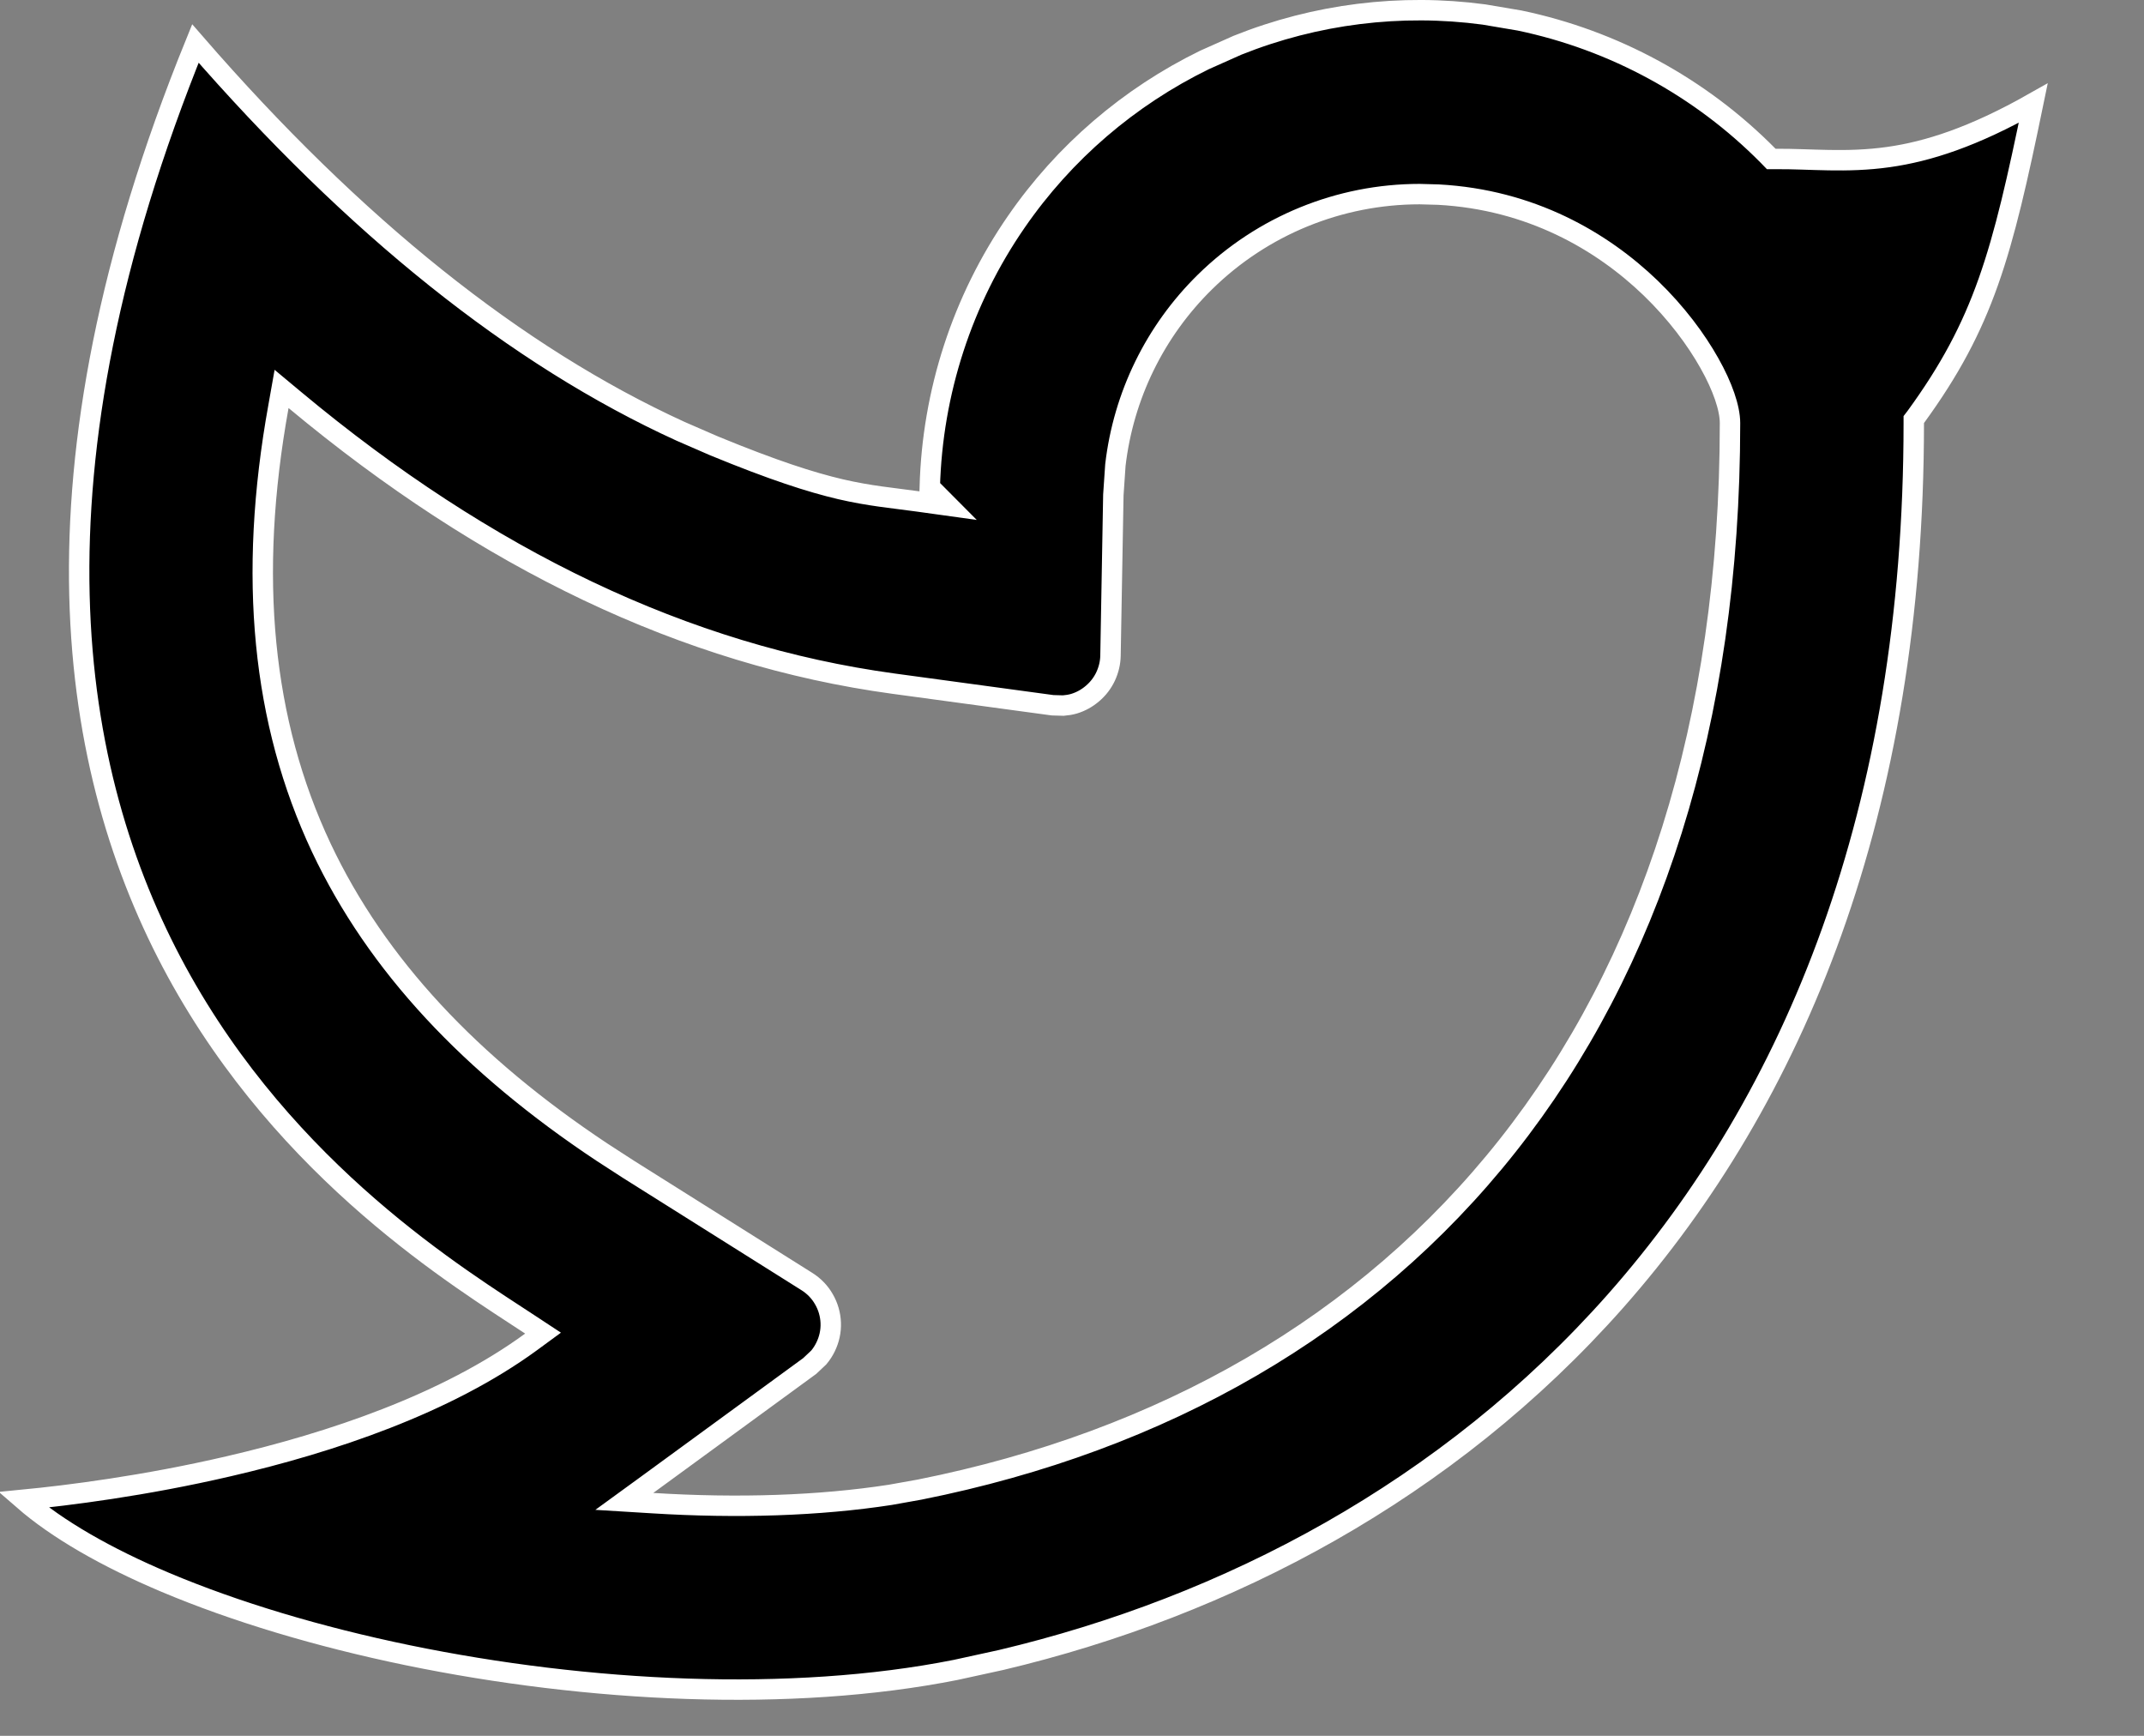 <svg width="21" height="17" viewBox="0 0 21 17" fill="none" xmlns="http://www.w3.org/2000/svg">
<rect x="0" y="0" width="21" height="17" fill="#808080" stroke="none"/>
<path d="M12.121 0.443C12.888 0.136 13.72 0.033 14.535 0.142L14.884 0.201C15.808 0.394 16.656 0.855 17.319 1.526L17.349 1.557H17.391C17.73 1.554 18.081 1.597 18.498 1.538C18.882 1.484 19.328 1.342 19.915 1.01C19.609 2.494 19.432 3.167 18.765 4.083L18.745 4.109V4.143C18.745 7.941 17.578 10.756 15.826 12.739C14.182 14.599 12.019 15.733 9.806 16.257L9.362 16.354C7.745 16.676 5.754 16.573 3.996 16.211C3.118 16.03 2.301 15.784 1.62 15.497C1.037 15.251 0.56 14.976 0.229 14.688C0.661 14.646 1.412 14.553 2.244 14.359C3.244 14.127 4.372 13.749 5.203 13.141L5.319 13.056L5.199 12.977C4.508 12.521 2.812 11.498 1.731 9.517C0.667 7.564 0.193 4.663 1.914 0.426C3.473 2.221 5.057 3.489 6.666 4.224L6.995 4.367C7.576 4.606 7.942 4.723 8.231 4.791C8.52 4.858 8.732 4.875 8.992 4.911L9.287 4.952L9.107 4.771C9.132 3.842 9.425 2.939 9.954 2.173C10.423 1.493 11.059 0.948 11.798 0.587L12.121 0.443ZM13.905 1.901C13.119 1.901 12.364 2.21 11.803 2.761C11.312 3.243 11.004 3.876 10.925 4.554L10.905 4.847L10.877 6.421C10.876 6.491 10.859 6.561 10.829 6.625C10.799 6.689 10.756 6.745 10.702 6.791C10.649 6.837 10.586 6.872 10.519 6.892C10.485 6.902 10.45 6.907 10.415 6.91L10.31 6.907L8.749 6.695C6.718 6.418 4.766 5.482 2.89 3.919L2.758 3.809L2.728 3.978C2.426 5.648 2.568 7.071 3.147 8.302C3.691 9.455 4.613 10.431 5.895 11.283L6.156 11.452L7.902 12.55C7.971 12.593 8.03 12.653 8.07 12.724C8.111 12.794 8.134 12.874 8.137 12.956C8.14 13.038 8.122 13.119 8.086 13.192C8.068 13.229 8.046 13.263 8.02 13.294L7.931 13.378L6.339 14.541L6.115 14.704L6.392 14.721C7.226 14.773 8.025 14.747 8.719 14.64L9.01 14.588C11.389 14.113 13.375 12.979 14.766 11.221C16.156 9.463 16.945 7.088 16.945 4.143C16.945 3.997 16.872 3.785 16.744 3.558C16.614 3.326 16.421 3.065 16.167 2.82C15.69 2.361 14.994 1.955 14.089 1.906L13.905 1.901Z" fill="black" stroke="white" stroke-width="0.2"/>
</svg>
